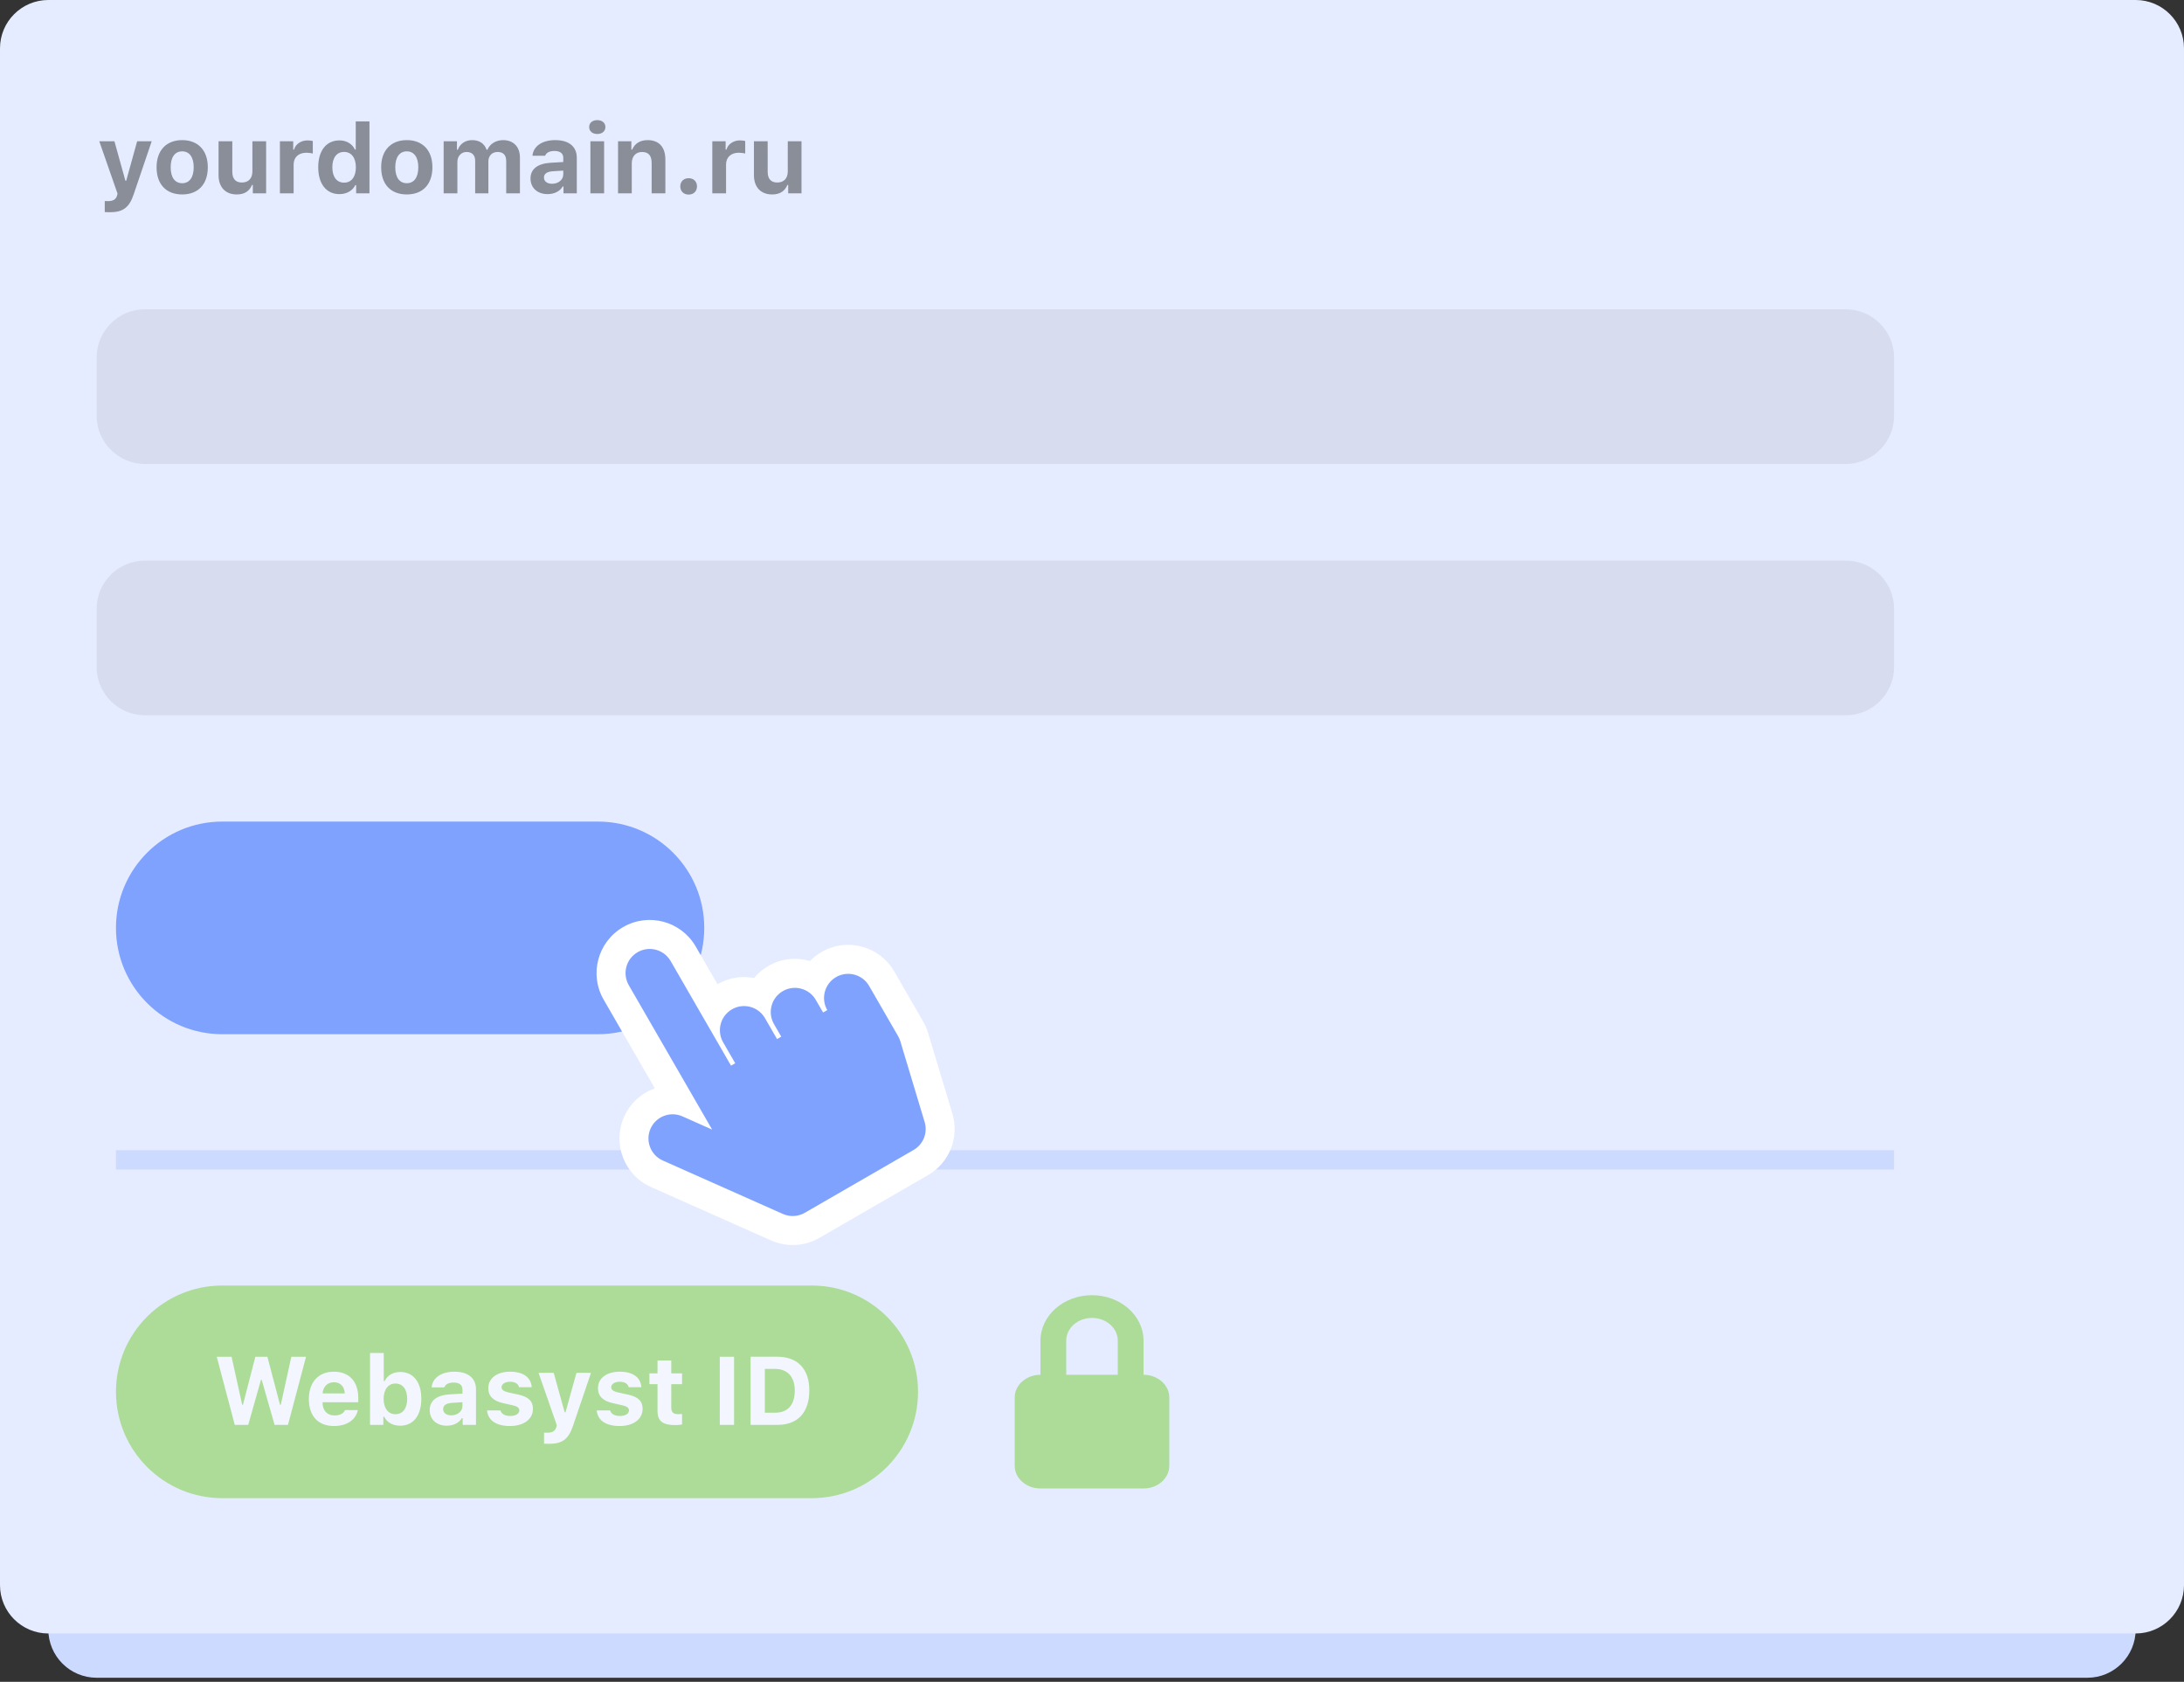 <svg xmlns="http://www.w3.org/2000/svg" width="226" height="174" fill="none" viewBox="0 0 226 174">
    <rect x="0" y="0" width="226" height="174" fill="#333333" stroke="none"/>
    <path fill="#CCDAFF" d="M5 9.58c0-2.761 2.239-5 5-5h206c2.761 0 5 2.239 5 5v159c0 2.762-2.239 5-5 5H10c-2.761 0-5-2.238-5-5v-159z"/>
    <path fill="#E6ECFF" d="M0 5c0-2.761 2.239-5 5-5h216c2.761 0 5 2.239 5 5v159c0 2.761-2.239 5-5 5H5c-2.761 0-5-2.239-5-5V5z"/>
    <path fill="#000" fill-opacity=".07" d="M10 37c0-2.761 2.239-5 5-5h176c2.761 0 5 2.239 5 5v6c0 2.761-2.239 5-5 5H15c-2.761 0-5-2.239-5-5v-6zM10 63c0-2.761 2.239-5 5-5h176c2.761 0 5 2.239 5 5v6c0 2.761-2.239 5-5 5H15c-2.761 0-5-2.239-5-5v-6z"/>
    <path fill="#000" fill-opacity=".4" d="M11.382 21.958c1.343 0 2.002-.488 2.46-1.875l1.856-5.469h-1.504l-1.133 4.082h-.087l-1.133-4.082h-1.568l1.89 5.42-.049.196c-.117.41-.42.58-.952.58-.059 0-.273 0-.322-.01v1.143c.058.01.488.015.542.015zM18.852 20.117c1.656 0 2.652-1.05 2.652-2.812 0-1.748-1.01-2.808-2.652-2.808-1.64 0-2.65 1.065-2.65 2.808 0 1.762.995 2.812 2.65 2.812zm0-1.162c-.761 0-1.19-.6-1.19-1.65 0-1.035.434-1.646 1.19-1.646.753 0 1.192.61 1.192 1.646 0 1.045-.435 1.65-1.192 1.65zM27.54 14.614h-1.422v3.106c0 .718-.38 1.162-1.089 1.162-.654 0-.99-.381-.99-1.123v-3.145h-1.422v3.511c0 1.25.723 1.992 1.885 1.992.815 0 1.318-.356 1.572-.981h.088V20h1.377v-5.386zM28.965 20h1.42v-2.983c0-.757.533-1.216 1.31-1.216.229 0 .56.044.673.088v-1.294c-.122-.044-.361-.069-.557-.069-.683 0-1.24.41-1.381.948h-.088v-.86h-1.377V20zM35.122 20.083c.747 0 1.358-.347 1.646-.928h.087V20h1.377v-7.441h-1.42v2.915h-.084c-.278-.596-.878-.948-1.606-.948-1.352 0-2.192 1.06-2.192 2.774 0 1.719.835 2.783 2.192 2.783zm.483-4.365c.757 0 1.221.61 1.221 1.592 0 .986-.459 1.587-1.22 1.587-.762 0-1.216-.596-1.216-1.592 0-.987.459-1.587 1.215-1.587zM42.095 20.117c1.655 0 2.651-1.05 2.651-2.812 0-1.748-1.01-2.808-2.651-2.808-1.64 0-2.652 1.065-2.652 2.808 0 1.762.997 2.812 2.652 2.812zm0-1.162c-.762 0-1.192-.6-1.192-1.65 0-1.035.435-1.646 1.192-1.646.752 0 1.191.61 1.191 1.646 0 1.045-.434 1.65-1.191 1.65zM45.908 20h1.421v-3.242c0-.6.396-1.035.952-1.035.557 0 .889.327.889.898V20h1.367v-3.296c0-.571.371-.981.947-.981.601 0 .899.317.899.957V20h1.42v-3.696c0-1.109-.668-1.807-1.742-1.807-.752 0-1.373.396-1.621.996h-.088c-.215-.625-.733-.996-1.49-.996-.708 0-1.27.38-1.489.996h-.088v-.879h-1.377V20zM57.129 19.014c-.493 0-.84-.244-.84-.645 0-.386.298-.605.908-.65l1.09-.068v.396c0 .547-.499.967-1.158.967zm-.469 1.069c.698 0 1.284-.293 1.563-.786h.087V20h1.377v-3.677c0-1.152-.805-1.826-2.23-1.826-1.354 0-2.267.625-2.36 1.621h1.31c.116-.322.458-.498.97-.498.587 0 .91.254.91.703v.44l-1.305.078c-1.337.078-2.084.644-2.084 1.62 0 .987.727 1.622 1.762 1.622zM61.094 20h1.42v-5.386h-1.42V20zm.713-6.138c.508 0 .84-.297.84-.717 0-.425-.332-.718-.84-.718-.513 0-.84.293-.84.718 0 .42.327.717.84.717zM63.955 20h1.421v-3.105c0-.709.405-1.172 1.064-1.172.674 0 .992.39.992 1.132V20h1.42v-3.481c0-1.29-.644-2.022-1.84-2.022-.796 0-1.343.376-1.592.982h-.088v-.865h-1.377V20zM71.26 20.132c.527 0 .864-.357.864-.85s-.337-.845-.864-.845c-.523 0-.865.352-.865.845s.342.85.865.85zM73.71 20h1.422v-2.983c0-.757.532-1.216 1.308-1.216.23 0 .562.044.674.088v-1.294c-.122-.044-.361-.069-.556-.069-.684 0-1.24.41-1.382.948h-.088v-.86H73.71V20zM82.94 14.614h-1.421v3.106c0 .718-.381 1.162-1.09 1.162-.654 0-.99-.381-.99-1.123v-3.145h-1.421v3.511c0 1.25.722 1.992 1.884 1.992.816 0 1.319-.356 1.573-.981h.088V20h1.376v-5.386z"/>
    <g opacity=".5">
        <path fill="#73CC33" d="M12 144c0-6.075 4.925-11 11-11h61c6.075 0 11 4.925 11 11s-4.925 11-11 11H23c-6.075 0-11-4.925-11-11z"/>
        <path fill="#fff" d="M27.005 142.757h.078l1.333 4.663h1.382l1.87-7.046h-1.523l-1.09 4.966h-.078l-1.308-4.966h-1.245l-1.284 4.966h-.079l-1.098-4.966H22.43l1.865 7.046h1.391l1.319-4.663zM34.554 143.006c.664 0 1.093.444 1.123 1.157h-2.295c.049-.698.513-1.157 1.172-1.157zm1.152 2.881c-.151.356-.537.556-1.099.556-.742 0-1.21-.498-1.23-1.298v-.074h3.696v-.434c0-1.709-.937-2.72-2.524-2.72-1.602 0-2.588 1.084-2.588 2.837 0 1.748.967 2.783 2.607 2.783 1.319 0 2.247-.635 2.461-1.65h-1.323zM41.414 147.503c1.353 0 2.183-1.05 2.183-2.778 0-1.739-.82-2.779-2.183-2.779-.737 0-1.343.357-1.616.948h-.088v-2.915h-1.42v7.441h1.376v-.845h.088c.288.586.898.928 1.66.928zm-.493-4.365c.752 0 1.216.605 1.216 1.587 0 .986-.46 1.591-1.216 1.591-.752 0-1.22-.61-1.226-1.587.005-.981.479-1.591 1.226-1.591zM46.697 146.434c-.493 0-.84-.245-.84-.645 0-.386.298-.605.909-.649l1.089-.069v.396c0 .547-.499.967-1.158.967zm-.469 1.069c.699 0 1.285-.293 1.563-.786h.088v.703h1.377v-3.677c0-1.152-.806-1.826-2.232-1.826-1.352 0-2.265.625-2.358 1.621h1.309c.117-.322.459-.498.971-.498.586 0 .909.254.909.703v.44l-1.304.078c-1.338.078-2.085.644-2.085 1.621 0 .986.727 1.621 1.762 1.621zM50.53 143.616c0 .83.508 1.328 1.553 1.558l.977.22c.473.102.678.263.678.527 0 .347-.38.576-.932.576-.567 0-.913-.21-1.02-.576h-1.388c.098 1.035.957 1.616 2.378 1.616 1.411 0 2.373-.703 2.373-1.777 0-.806-.468-1.245-1.513-1.475l-1.011-.22c-.498-.112-.727-.273-.727-.537 0-.341.375-.571.883-.571.528 0 .855.215.928.562h1.313c-.078-1.031-.883-1.602-2.25-1.602-1.343 0-2.242.679-2.242 1.699zM56.839 149.378c1.343 0 2.002-.488 2.46-1.875l1.856-5.469h-1.504l-1.132 4.082h-.088l-1.133-4.082H55.73l1.89 5.42-.049.195c-.117.411-.42.581-.952.581-.059 0-.273 0-.322-.009v1.142c.059.01.488.015.542.015zM61.878 143.616c0 .83.508 1.328 1.553 1.558l.976.22c.474.102.679.263.679.527 0 .347-.38.576-.933.576-.566 0-.913-.21-1.02-.576h-1.387c.098 1.035.957 1.616 2.378 1.616 1.411 0 2.373-.703 2.373-1.777 0-.806-.469-1.245-1.514-1.475l-1.01-.22c-.498-.112-.728-.273-.728-.537 0-.341.376-.571.884-.571.527 0 .854.215.928.562h1.313c-.078-1.031-.884-1.602-2.25-1.602-1.344 0-2.242.679-2.242 1.699zM68.04 140.755v1.333h-.84v1.118h.84v2.759c0 1.05.518 1.474 1.826 1.474.274 0 .537-.029.713-.063v-1.084c-.137.015-.234.02-.42.02-.483 0-.698-.215-.698-.684v-2.422h1.118v-1.118h-1.118v-1.333H68.04zM75.96 147.42v-7.046h-1.475v7.046h1.475zM77.669 140.369v7.051h2.773c2.11 0 3.306-1.284 3.306-3.574 0-2.207-1.21-3.477-3.306-3.477H77.67zm1.475 1.26h1.064c1.28 0 2.036.815 2.036 2.241 0 1.489-.732 2.29-2.036 2.29h-1.064v-4.531z"/>
        <path fill="#73CC33" fill-rule="evenodd" d="M107.667 142.235v-3.529c0-2.599 2.387-4.706 5.333-4.706s5.333 2.107 5.333 4.706v3.529c1.473 0 2.667 1.054 2.667 2.353v7.059c0 1.3-1.194 2.353-2.667 2.353h-10.666c-1.473 0-2.667-1.053-2.667-2.353v-7.059c0-1.299 1.194-2.353 2.667-2.353zm8-3.529v3.529h-5.334v-3.529c0-1.3 1.194-2.353 2.667-2.353 1.473 0 2.667 1.053 2.667 2.353z" clip-rule="evenodd"/>
    </g>
    <path fill="#CCDAFF" d="M12 119h184v2H12v-2z"/>
    <path fill="#7FA2FF" d="M12 96c0-6.075 4.925-11 11-11h38.877c6.075 0 11 4.925 11 11s-4.924 11-11 11H23c-6.075 0-11-4.925-11-11z"/>
    <path fill="#fff" d="M84.78 128.075c-.75.433-1.594.683-2.46.729-.866.045-1.731-.115-2.524-.467l-12.428-5.526c-2.775-1.235-4.025-4.485-2.79-7.261.637-1.435 1.814-2.462 3.186-2.949l-5.295-9.172c-1.52-2.631-.618-5.995 2.013-7.514 2.63-1.518 5.994-.617 7.513 2.014l2.25 3.897c1.19-.688 2.531-.879 3.783-.639.405-.486.9-.911 1.48-1.245 1.359-.785 2.913-.923 4.308-.512.348-.36.75-.677 1.205-.94 2.63-1.518 5.995-.617 7.513 2.014l3 5.196c.212.367.381.757.503 1.164l2.518 8.361c.736 2.444-.306 5.073-2.516 6.349l-11.258 6.501z"/>
    <path fill="#7FA2FF" d="M89.936 102.004l3 5.196c.096.167.173.345.229.529l2.518 8.361c.334 1.111-.14 2.306-1.144 2.886l-11.258 6.5c-.342.198-.725.311-1.119.332-.394.021-.787-.052-1.147-.212l-12.428-5.527c-1.262-.561-1.83-2.038-1.269-3.3.561-1.261 2.039-1.829 3.3-1.268l3.073 1.366-8.624-14.938c-.69-1.196-.281-2.725.915-3.415 1.195-.69 2.724-.281 3.415.915l6.25 10.825.433-.25-1.25-2.165c-.69-1.196-.28-2.725.915-3.415 1.196-.691 2.724-.281 3.415.915l1.25 2.165.433-.25-.75-1.299c-.69-1.196-.28-2.725.915-3.415 1.196-.691 2.725-.281 3.415.915l.75 1.299.433-.25c-.69-1.196-.28-2.725.915-3.415 1.196-.69 2.725-.281 3.415.915z"/>
</svg>
